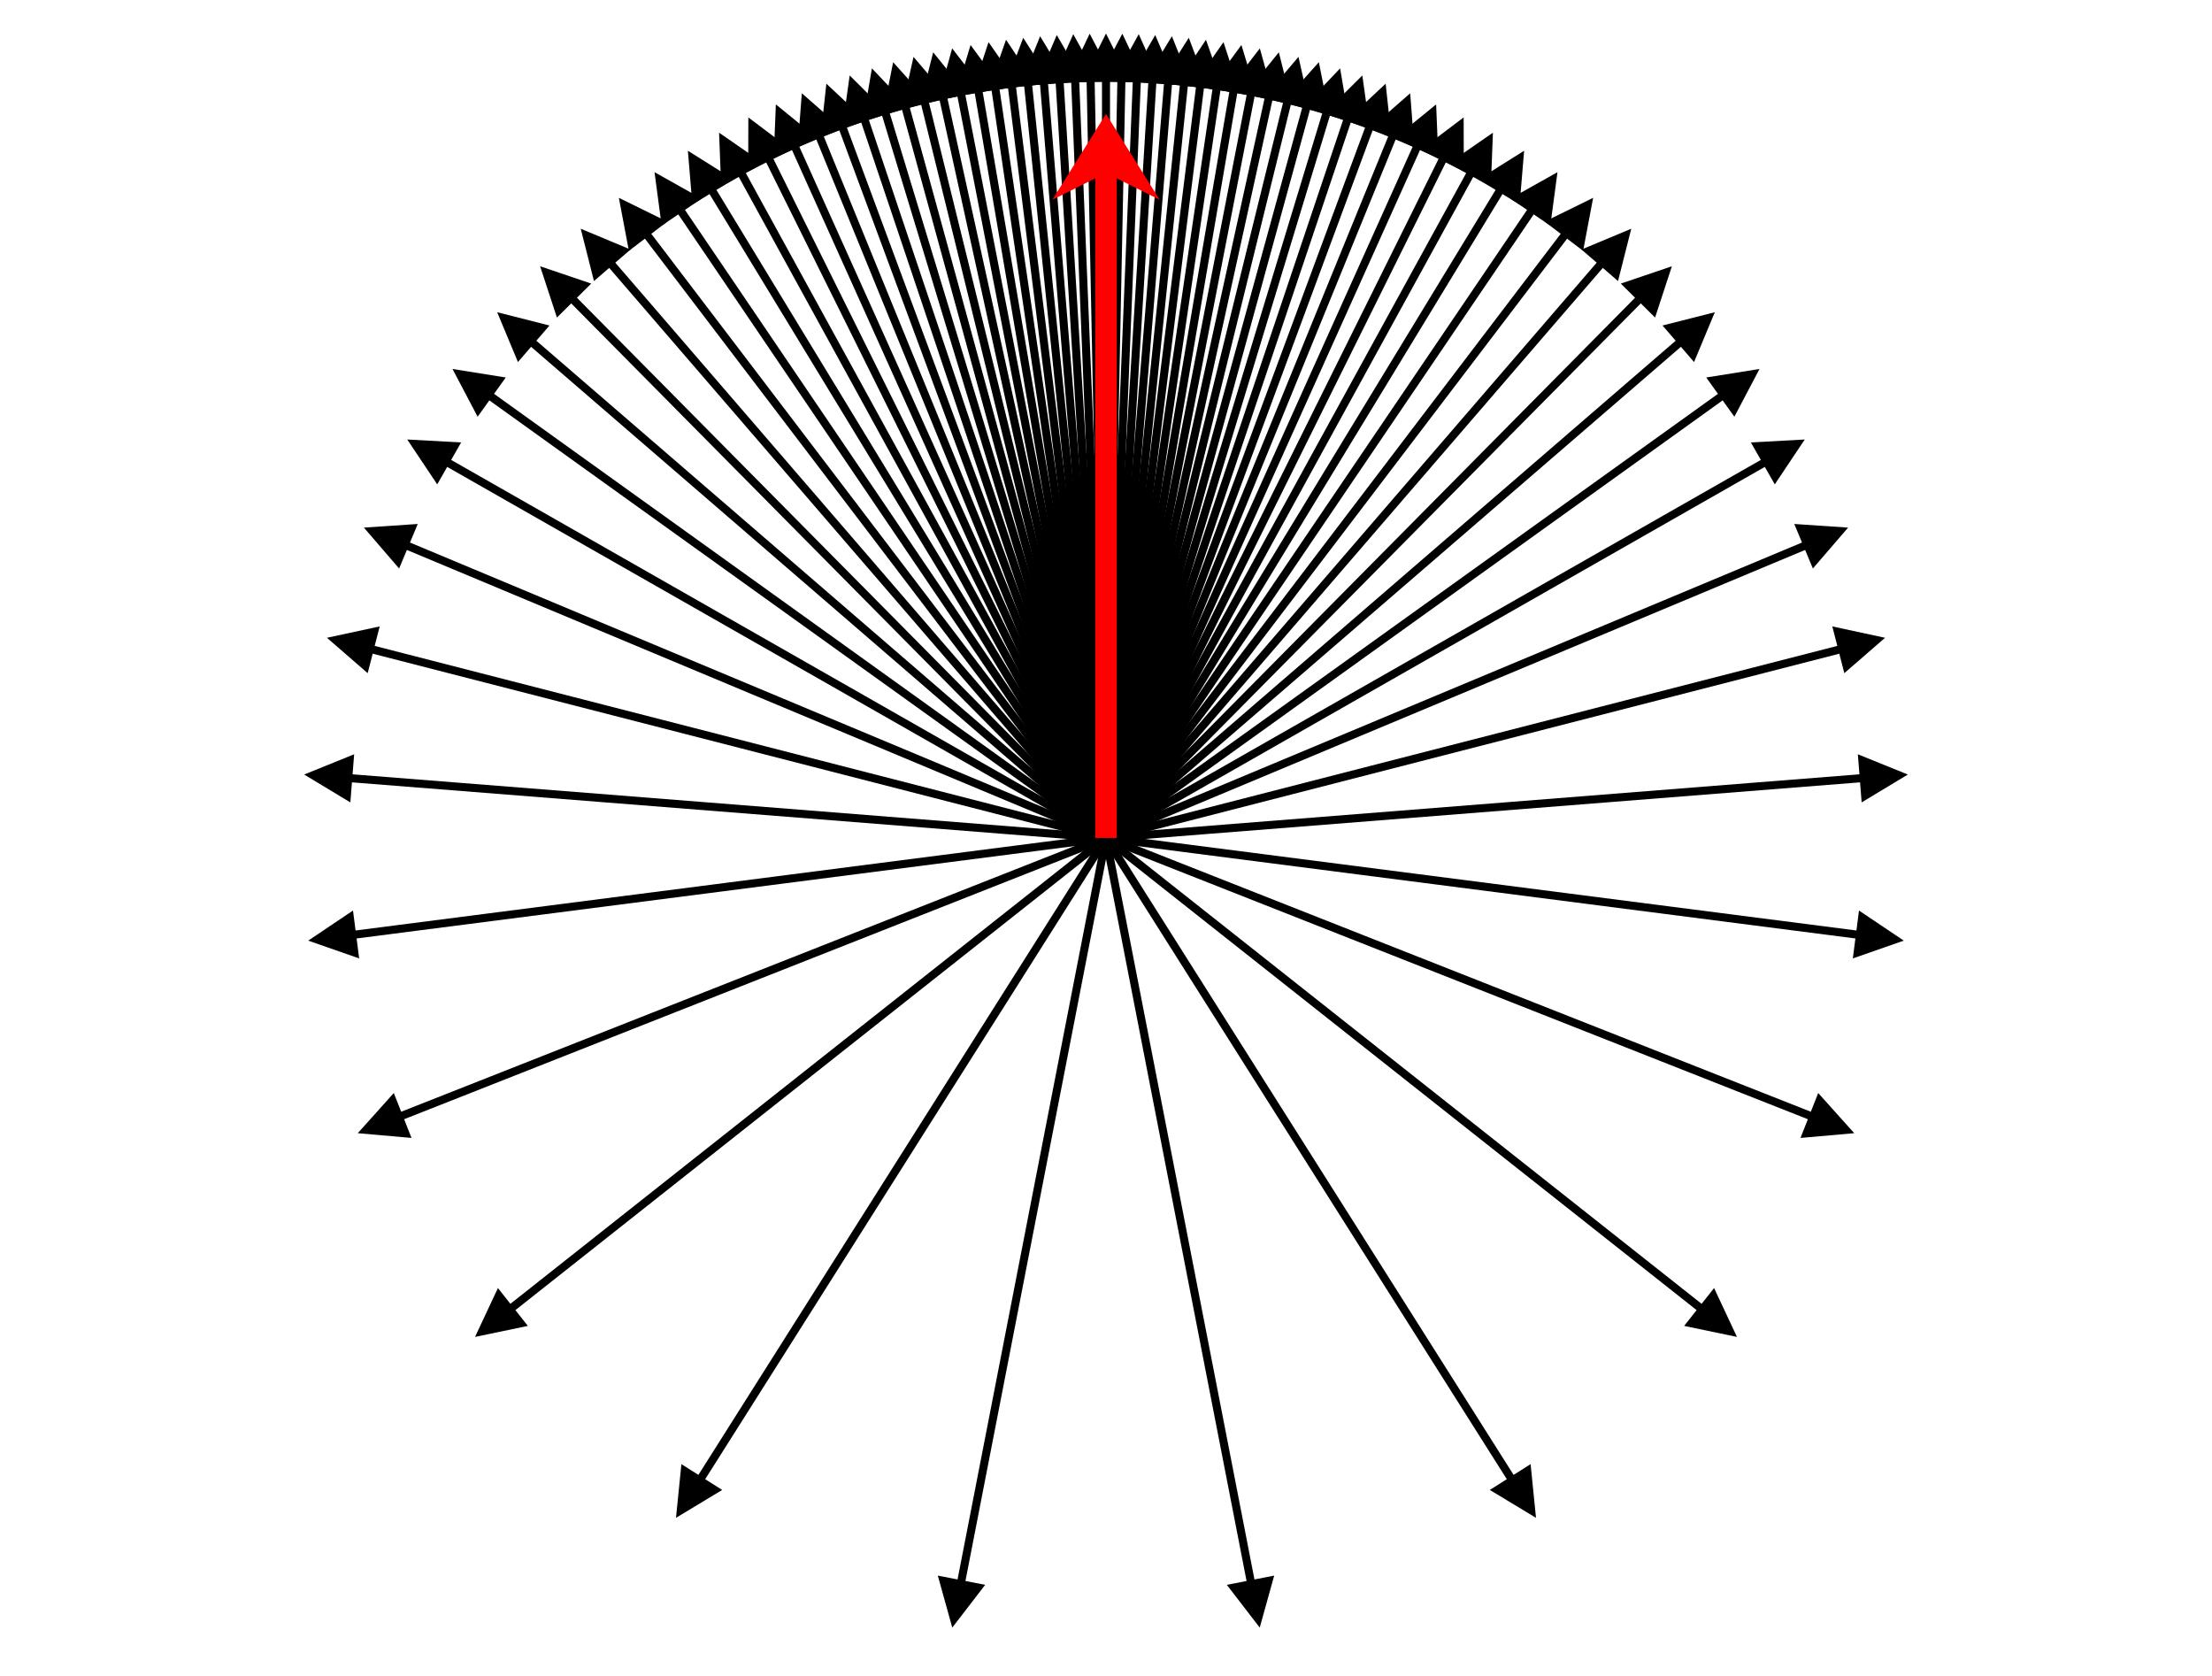 <?xml version="1.0" encoding="utf-8" standalone="no"?>
<!DOCTYPE svg PUBLIC "-//W3C//DTD SVG 1.1//EN"
  "http://www.w3.org/Graphics/SVG/1.1/DTD/svg11.dtd">
<svg xmlns:xlink="http://www.w3.org/1999/xlink" width="475.2pt" height="360pt" viewBox="0 0 475.2 360" xmlns="http://www.w3.org/2000/svg" version="1.1">
 <defs>
  <style type="text/css">*{stroke-linejoin: round; stroke-linecap: butt}</style>
 </defs>
 <g id="figure_1">
  <g id="axes_1">
   <g id="Quiver_1">
    <path d="M 236.736 180 
L 236.736 17.568 
L 232.416 17.568 
L 237.6 7.2 
L 242.784 17.568 
L 238.464 17.568 
L 238.464 180 
L 236.736 180 
" clip-path="url(#p708b6084f7)"/>
    <path d="M 236.736 179.982 
L 240.036 17.584 
L 235.717 17.496 
L 241.11 7.236 
L 246.082 17.707 
L 241.763 17.619 
L 238.464 180.018 
L 236.736 179.982 
" clip-path="url(#p708b6084f7)"/>
    <path d="M 236.737 179.965 
L 243.347 17.667 
L 239.03 17.492 
L 244.632 7.343 
L 249.39 17.914 
L 245.073 17.738 
L 238.463 180.035 
L 236.737 179.965 
" clip-path="url(#p708b6084f7)"/>
    <path d="M 236.738 179.947 
L 246.68 17.82 
L 242.368 17.555 
L 248.177 7.524 
L 252.717 18.19 
L 248.405 17.925 
L 238.462 180.053 
L 236.738 179.947 
" clip-path="url(#p708b6084f7)"/>
    <path d="M 236.739 179.929 
L 250.047 18.043 
L 245.741 17.689 
L 251.757 7.781 
L 256.075 18.539 
L 251.769 18.185 
L 238.461 180.071 
L 236.739 179.929 
" clip-path="url(#p708b6084f7)"/>
    <path d="M 236.741 179.911 
L 253.459 18.342 
L 249.162 17.897 
L 255.386 8.118 
L 259.475 18.964 
L 255.178 18.52 
L 238.459 180.089 
L 236.741 179.911 
" clip-path="url(#p708b6084f7)"/>
    <path d="M 236.743 179.893 
L 256.929 18.72 
L 252.642 18.183 
L 259.075 8.54 
L 262.93 19.471 
L 258.644 18.935 
L 238.457 180.107 
L 236.743 179.893 
" clip-path="url(#p708b6084f7)"/>
    <path d="M 236.745 179.874 
L 260.469 19.184 
L 256.196 18.553 
L 262.838 9.053 
L 266.452 20.067 
L 262.179 19.436 
L 238.455 180.126 
L 236.745 179.874 
" clip-path="url(#p708b6084f7)"/>
    <path d="M 236.748 179.855 
L 264.094 19.741 
L 259.835 19.014 
L 266.691 9.666 
L 270.055 20.759 
L 265.797 20.032 
L 238.452 180.145 
L 236.748 179.855 
" clip-path="url(#p708b6084f7)"/>
    <path d="M 236.752 179.835 
L 267.817 20.401 
L 263.577 19.575 
L 270.648 10.39 
L 273.754 21.558 
L 269.514 20.732 
L 238.448 180.165 
L 236.752 179.835 
" clip-path="url(#p708b6084f7)"/>
    <path d="M 236.756 179.814 
L 271.656 21.176 
L 267.437 20.248 
L 274.728 11.236 
L 277.563 22.475 
L 273.344 21.547 
L 238.444 180.186 
L 236.756 179.814 
" clip-path="url(#p708b6084f7)"/>
    <path d="M 236.761 179.793 
L 275.628 22.08 
L 271.434 21.046 
L 278.948 12.22 
L 281.5 23.527 
L 277.306 22.493 
L 238.439 180.207 
L 236.761 179.793 
" clip-path="url(#p708b6084f7)"/>
    <path d="M 236.767 179.771 
L 279.752 23.13 
L 275.586 21.987 
L 283.329 13.361 
L 285.584 24.731 
L 281.418 23.588 
L 238.433 180.229 
L 236.767 179.771 
" clip-path="url(#p708b6084f7)"/>
    <path d="M 236.773 179.749 
L 284.049 24.348 
L 279.916 23.091 
L 287.893 14.681 
L 289.835 26.109 
L 285.702 24.851 
L 238.427 180.251 
L 236.773 179.749 
" clip-path="url(#p708b6084f7)"/>
    <path d="M 236.781 179.725 
L 288.543 25.761 
L 284.448 24.384 
L 292.666 16.209 
L 294.276 27.688 
L 290.181 26.311 
L 238.419 180.275 
L 236.781 179.725 
" clip-path="url(#p708b6084f7)"/>
    <path d="M 236.79 179.7 
L 293.259 27.399 
L 289.209 25.898 
L 297.674 17.979 
L 298.93 29.502 
L 294.88 28 
L 238.41 180.3 
L 236.79 179.7 
" clip-path="url(#p708b6084f7)"/>
    <path d="M 236.8 179.673 
L 298.228 29.304 
L 294.228 27.671 
L 302.948 20.033 
L 303.827 31.592 
L 299.827 29.958 
L 238.4 180.327 
L 236.8 179.673 
" clip-path="url(#p708b6084f7)"/>
    <path d="M 236.812 179.645 
L 303.479 31.525 
L 299.54 29.752 
L 308.523 22.425 
L 308.994 34.007 
L 305.055 32.234 
L 238.388 180.355 
L 236.812 179.645 
" clip-path="url(#p708b6084f7)"/>
    <path d="M 236.826 179.616 
L 309.049 34.124 
L 305.18 32.203 
L 314.433 25.221 
L 314.466 36.813 
L 310.597 34.892 
L 238.374 180.384 
L 236.826 179.616 
" clip-path="url(#p708b6084f7)"/>
    <path d="M 236.843 179.584 
L 314.975 37.178 
L 311.188 35.1 
L 320.72 28.504 
L 320.277 40.088 
L 316.49 38.01 
L 238.357 180.416 
L 236.843 179.584 
" clip-path="url(#p708b6084f7)"/>
    <path d="M 236.862 179.551 
L 321.297 40.789 
L 317.606 38.543 
L 327.424 32.381 
L 326.463 43.933 
L 322.773 41.687 
L 238.338 180.449 
L 236.862 179.551 
" clip-path="url(#p708b6084f7)"/>
    <path d="M 236.885 179.515 
L 328.054 45.082 
L 324.479 42.657 
L 334.589 36.986 
L 333.06 48.476 
L 329.484 46.052 
L 238.315 180.485 
L 236.885 179.515 
" clip-path="url(#p708b6084f7)"/>
    <path d="M 236.912 179.477 
L 335.285 50.221 
L 331.848 47.605 
L 342.252 42.494 
L 340.098 53.884 
L 336.66 51.268 
L 238.288 180.523 
L 236.912 179.477 
" clip-path="url(#p708b6084f7)"/>
    <path d="M 236.946 179.436 
L 343.018 56.42 
L 339.746 53.599 
L 350.443 49.132 
L 347.598 60.37 
L 344.326 57.548 
L 238.254 180.564 
L 236.946 179.436 
" clip-path="url(#p708b6084f7)"/>
    <path d="M 236.986 179.392 
L 351.26 63.955 
L 348.19 60.916 
L 359.168 57.195 
L 355.558 68.21 
L 352.488 65.171 
L 238.214 180.608 
L 236.986 179.392 
" clip-path="url(#p708b6084f7)"/>
    <path d="M 237.035 179.346 
L 359.979 73.19 
L 357.155 69.92 
L 368.391 67.068 
L 363.931 77.768 
L 361.108 74.498 
L 238.165 180.654 
L 237.035 179.346 
" clip-path="url(#p708b6084f7)"/>
    <path d="M 237.096 179.298 
L 369.066 84.598 
L 366.548 81.088 
L 377.993 79.255 
L 372.592 89.512 
L 370.074 86.002 
L 238.104 180.702 
L 237.096 179.298 
" clip-path="url(#p708b6084f7)"/>
    <path d="M 237.172 179.249 
L 378.277 98.791 
L 376.137 95.038 
L 387.711 94.406 
L 381.273 104.045 
L 379.133 100.292 
L 238.028 180.751 
L 237.172 179.249 
" clip-path="url(#p708b6084f7)"/>
    <path d="M 237.267 179.203 
L 387.124 116.537 
L 385.457 112.551 
L 397.022 113.334 
L 389.457 122.116 
L 387.79 118.131 
L 237.933 180.797 
L 237.267 179.203 
" clip-path="url(#p708b6084f7)"/>
    <path d="M 237.385 179.163 
L 394.707 138.741 
L 393.632 134.557 
L 404.964 136.998 
L 396.212 144.599 
L 395.137 140.415 
L 237.815 180.837 
L 237.385 179.163 
" clip-path="url(#p708b6084f7)"/>
    <path d="M 237.532 179.139 
L 399.458 166.327 
L 399.117 162.021 
L 409.862 166.371 
L 399.935 172.356 
L 399.594 168.05 
L 237.668 180.861 
L 237.532 179.139 
" clip-path="url(#p708b6084f7)"/>
    <path d="M 237.71 179.143 
L 398.814 199.872 
L 399.365 195.587 
L 408.987 202.052 
L 398.042 205.87 
L 398.594 201.586 
L 237.49 180.857 
L 237.71 179.143 
" clip-path="url(#p708b6084f7)"/>
    <path d="M 237.917 179.196 
L 389.016 238.805 
L 390.601 234.787 
L 398.344 243.414 
L 386.797 244.432 
L 388.382 240.413 
L 237.283 180.804 
L 237.917 179.196 
" clip-path="url(#p708b6084f7)"/>
    <path d="M 238.136 179.322 
L 365.553 280.064 
L 368.232 276.676 
L 373.15 287.173 
L 361.802 284.809 
L 364.481 281.42 
L 237.064 180.678 
L 238.136 179.322 
" clip-path="url(#p708b6084f7)"/>
    <path d="M 238.33 179.538 
L 325.165 316.811 
L 328.816 314.502 
L 329.977 326.035 
L 320.053 320.044 
L 323.704 317.735 
L 236.87 180.462 
L 238.33 179.538 
" clip-path="url(#p708b6084f7)"/>
    <path d="M 238.448 179.835 
L 269.493 339.273 
L 273.733 338.447 
L 270.626 349.615 
L 263.556 340.428 
L 267.797 339.603 
L 236.752 180.165 
L 238.448 179.835 
" clip-path="url(#p708b6084f7)"/>
    <path d="M 238.448 180.165 
L 207.403 339.603 
L 211.644 340.428 
L 204.574 349.615 
L 201.467 338.447 
L 205.707 339.273 
L 236.752 179.835 
L 238.448 180.165 
" clip-path="url(#p708b6084f7)"/>
    <path d="M 238.33 180.462 
L 151.496 317.735 
L 155.147 320.044 
L 145.223 326.035 
L 146.384 314.502 
L 150.035 316.811 
L 236.87 179.538 
L 238.33 180.462 
" clip-path="url(#p708b6084f7)"/>
    <path d="M 238.136 180.678 
L 110.719 281.42 
L 113.398 284.809 
L 102.05 287.173 
L 106.968 276.676 
L 109.647 280.064 
L 237.064 179.322 
L 238.136 180.678 
" clip-path="url(#p708b6084f7)"/>
    <path d="M 237.917 180.804 
L 86.818 240.413 
L 88.403 244.432 
L 76.856 243.414 
L 84.599 234.787 
L 86.184 238.805 
L 237.283 179.196 
L 237.917 180.804 
" clip-path="url(#p708b6084f7)"/>
    <path d="M 237.71 180.857 
L 76.606 201.586 
L 77.158 205.87 
L 66.213 202.052 
L 75.835 195.587 
L 76.386 199.872 
L 237.49 179.143 
L 237.71 180.857 
" clip-path="url(#p708b6084f7)"/>
    <path d="M 237.532 180.861 
L 75.606 168.05 
L 75.265 172.356 
L 65.338 166.371 
L 76.083 162.021 
L 75.742 166.327 
L 237.668 179.139 
L 237.532 180.861 
" clip-path="url(#p708b6084f7)"/>
    <path d="M 237.385 180.837 
L 80.063 140.415 
L 78.988 144.599 
L 70.236 136.998 
L 81.568 134.557 
L 80.493 138.741 
L 237.815 179.163 
L 237.385 180.837 
" clip-path="url(#p708b6084f7)"/>
    <path d="M 237.267 180.797 
L 87.41 118.131 
L 85.743 122.116 
L 78.178 113.334 
L 89.743 112.551 
L 88.076 116.537 
L 237.933 179.203 
L 237.267 180.797 
" clip-path="url(#p708b6084f7)"/>
    <path d="M 237.172 180.751 
L 96.067 100.292 
L 93.927 104.045 
L 87.489 94.406 
L 99.063 95.038 
L 96.923 98.791 
L 238.028 179.249 
L 237.172 180.751 
" clip-path="url(#p708b6084f7)"/>
    <path d="M 237.096 180.702 
L 105.126 86.002 
L 102.608 89.512 
L 97.207 79.255 
L 108.652 81.088 
L 106.134 84.598 
L 238.104 179.298 
L 237.096 180.702 
" clip-path="url(#p708b6084f7)"/>
    <path d="M 237.035 180.654 
L 114.092 74.498 
L 111.269 77.768 
L 106.809 67.068 
L 118.045 69.92 
L 115.221 73.19 
L 238.165 179.346 
L 237.035 180.654 
" clip-path="url(#p708b6084f7)"/>
    <path d="M 236.986 180.608 
L 122.712 65.171 
L 119.642 68.21 
L 116.032 57.195 
L 127.01 60.916 
L 123.94 63.955 
L 238.214 179.392 
L 236.986 180.608 
" clip-path="url(#p708b6084f7)"/>
    <path d="M 236.946 180.564 
L 130.874 57.548 
L 127.602 60.37 
L 124.757 49.132 
L 135.454 53.599 
L 132.182 56.42 
L 238.254 179.436 
L 236.946 180.564 
" clip-path="url(#p708b6084f7)"/>
    <path d="M 236.912 180.523 
L 138.54 51.268 
L 135.102 53.884 
L 132.948 42.494 
L 143.352 47.605 
L 139.915 50.221 
L 238.288 179.477 
L 236.912 180.523 
" clip-path="url(#p708b6084f7)"/>
    <path d="M 236.885 180.485 
L 145.716 46.052 
L 142.14 48.476 
L 140.611 36.986 
L 150.721 42.657 
L 147.146 45.082 
L 238.315 179.515 
L 236.885 180.485 
" clip-path="url(#p708b6084f7)"/>
    <path d="M 236.862 180.449 
L 152.427 41.687 
L 148.737 43.933 
L 147.776 32.381 
L 157.594 38.543 
L 153.903 40.789 
L 238.338 179.551 
L 236.862 180.449 
" clip-path="url(#p708b6084f7)"/>
    <path d="M 236.843 180.416 
L 158.71 38.01 
L 154.923 40.088 
L 154.48 28.504 
L 164.012 35.1 
L 160.225 37.178 
L 238.357 179.584 
L 236.843 180.416 
" clip-path="url(#p708b6084f7)"/>
    <path d="M 236.826 180.384 
L 164.603 34.892 
L 160.734 36.813 
L 160.767 25.221 
L 170.02 32.203 
L 166.151 34.124 
L 238.374 179.616 
L 236.826 180.384 
" clip-path="url(#p708b6084f7)"/>
    <path d="M 236.812 180.355 
L 170.145 32.234 
L 166.206 34.007 
L 166.677 22.425 
L 175.66 29.752 
L 171.721 31.525 
L 238.388 179.645 
L 236.812 180.355 
" clip-path="url(#p708b6084f7)"/>
    <path d="M 236.8 180.327 
L 175.373 29.958 
L 171.373 31.592 
L 172.252 20.033 
L 180.972 27.671 
L 176.972 29.304 
L 238.4 179.673 
L 236.8 180.327 
" clip-path="url(#p708b6084f7)"/>
    <path d="M 236.79 180.3 
L 180.32 28 
L 176.27 29.502 
L 177.526 17.979 
L 185.991 25.898 
L 181.941 27.399 
L 238.41 179.7 
L 236.79 180.3 
" clip-path="url(#p708b6084f7)"/>
    <path d="M 236.781 180.275 
L 185.019 26.311 
L 180.924 27.688 
L 182.534 16.209 
L 190.752 24.384 
L 186.657 25.761 
L 238.419 179.725 
L 236.781 180.275 
" clip-path="url(#p708b6084f7)"/>
    <path d="M 236.773 180.251 
L 189.498 24.851 
L 185.365 26.109 
L 187.307 14.681 
L 195.284 23.091 
L 191.151 24.348 
L 238.427 179.749 
L 236.773 180.251 
" clip-path="url(#p708b6084f7)"/>
    <path d="M 236.767 180.229 
L 193.782 23.588 
L 189.616 24.731 
L 191.871 13.361 
L 199.614 21.987 
L 195.448 23.13 
L 238.433 179.771 
L 236.767 180.229 
" clip-path="url(#p708b6084f7)"/>
    <path d="M 236.761 180.207 
L 197.894 22.493 
L 193.7 23.527 
L 196.252 12.22 
L 203.766 21.046 
L 199.572 22.08 
L 238.439 179.793 
L 236.761 180.207 
" clip-path="url(#p708b6084f7)"/>
    <path d="M 236.756 180.186 
L 201.856 21.547 
L 197.637 22.475 
L 200.472 11.236 
L 207.763 20.248 
L 203.544 21.176 
L 238.444 179.814 
L 236.756 180.186 
" clip-path="url(#p708b6084f7)"/>
    <path d="M 236.752 180.165 
L 205.686 20.732 
L 201.446 21.558 
L 204.552 10.39 
L 211.623 19.575 
L 207.383 20.401 
L 238.448 179.835 
L 236.752 180.165 
" clip-path="url(#p708b6084f7)"/>
    <path d="M 236.748 180.145 
L 209.403 20.032 
L 205.145 20.759 
L 208.509 9.666 
L 215.365 19.014 
L 211.106 19.741 
L 238.452 179.855 
L 236.748 180.145 
" clip-path="url(#p708b6084f7)"/>
    <path d="M 236.745 180.126 
L 213.021 19.436 
L 208.748 20.067 
L 212.362 9.053 
L 219.004 18.553 
L 214.731 19.184 
L 238.455 179.874 
L 236.745 180.126 
" clip-path="url(#p708b6084f7)"/>
    <path d="M 236.743 180.107 
L 216.556 18.935 
L 212.27 19.471 
L 216.125 8.54 
L 222.558 18.183 
L 218.271 18.72 
L 238.457 179.893 
L 236.743 180.107 
" clip-path="url(#p708b6084f7)"/>
    <path d="M 236.741 180.089 
L 220.022 18.52 
L 215.725 18.964 
L 219.814 8.118 
L 226.038 17.897 
L 221.741 18.342 
L 238.459 179.911 
L 236.741 180.089 
" clip-path="url(#p708b6084f7)"/>
    <path d="M 236.739 180.071 
L 223.431 18.185 
L 219.125 18.539 
L 223.443 7.781 
L 229.459 17.689 
L 225.153 18.043 
L 238.461 179.929 
L 236.739 180.071 
" clip-path="url(#p708b6084f7)"/>
    <path d="M 236.738 180.053 
L 226.795 17.925 
L 222.483 18.19 
L 227.023 7.524 
L 232.832 17.555 
L 228.52 17.82 
L 238.462 179.947 
L 236.738 180.053 
" clip-path="url(#p708b6084f7)"/>
    <path d="M 236.737 180.035 
L 230.127 17.738 
L 225.81 17.914 
L 230.568 7.343 
L 236.17 17.492 
L 231.853 17.667 
L 238.463 179.965 
L 236.737 180.035 
" clip-path="url(#p708b6084f7)"/>
    <path d="M 236.736 180.018 
L 233.437 17.619 
L 229.118 17.707 
L 234.09 7.236 
L 239.483 17.496 
L 235.164 17.584 
L 238.464 179.982 
L 236.736 180.018 
" clip-path="url(#p708b6084f7)"/>
   </g>
   <g id="Quiver_2">
    <path d="M 235.296 180 
L 235.296 38.304 
L 226.08 42.912 
L 237.6 24.48 
L 249.12 42.912 
L 239.904 38.304 
L 239.904 180 
L 235.296 180 
" clip-path="url(#p708b6084f7)" style="fill: #ff0000"/>
   </g>
   <g id="line2d_1">
    <defs>
     <path id="md0c2e477a3" d="M 0 1.5 
C 0.398 1.5 0.779 1.342 1.061 1.061 
C 1.342 0.779 1.5 0.398 1.5 0 
C 1.5 -0.398 1.342 -0.779 1.061 -1.061 
C 0.779 -1.342 0.398 -1.5 0 -1.5 
C -0.398 -1.5 -0.779 -1.342 -1.061 -1.061 
C -1.342 -0.779 -1.5 -0.398 -1.5 0 
C -1.5 0.398 -1.342 0.779 -1.061 1.061 
C -0.779 1.342 -0.398 1.5 0 1.5 
z
" style="stroke: #1f77b4; stroke-opacity: 0"/>
    </defs>
    <g clip-path="url(#p708b6084f7)">
     <use xlink:href="#md0c2e477a3" x="237.6" y="7.2" style="fill: #1f77b4; fill-opacity: 0; stroke: #1f77b4; stroke-opacity: 0"/>
     <use xlink:href="#md0c2e477a3" x="241.11" y="7.236" style="fill: #1f77b4; fill-opacity: 0; stroke: #1f77b4; stroke-opacity: 0"/>
     <use xlink:href="#md0c2e477a3" x="244.632" y="7.343" style="fill: #1f77b4; fill-opacity: 0; stroke: #1f77b4; stroke-opacity: 0"/>
     <use xlink:href="#md0c2e477a3" x="248.177" y="7.524" style="fill: #1f77b4; fill-opacity: 0; stroke: #1f77b4; stroke-opacity: 0"/>
     <use xlink:href="#md0c2e477a3" x="251.757" y="7.781" style="fill: #1f77b4; fill-opacity: 0; stroke: #1f77b4; stroke-opacity: 0"/>
     <use xlink:href="#md0c2e477a3" x="255.386" y="8.118" style="fill: #1f77b4; fill-opacity: 0; stroke: #1f77b4; stroke-opacity: 0"/>
     <use xlink:href="#md0c2e477a3" x="259.075" y="8.54" style="fill: #1f77b4; fill-opacity: 0; stroke: #1f77b4; stroke-opacity: 0"/>
     <use xlink:href="#md0c2e477a3" x="262.838" y="9.053" style="fill: #1f77b4; fill-opacity: 0; stroke: #1f77b4; stroke-opacity: 0"/>
     <use xlink:href="#md0c2e477a3" x="266.691" y="9.666" style="fill: #1f77b4; fill-opacity: 0; stroke: #1f77b4; stroke-opacity: 0"/>
     <use xlink:href="#md0c2e477a3" x="270.648" y="10.39" style="fill: #1f77b4; fill-opacity: 0; stroke: #1f77b4; stroke-opacity: 0"/>
     <use xlink:href="#md0c2e477a3" x="274.728" y="11.236" style="fill: #1f77b4; fill-opacity: 0; stroke: #1f77b4; stroke-opacity: 0"/>
     <use xlink:href="#md0c2e477a3" x="278.948" y="12.22" style="fill: #1f77b4; fill-opacity: 0; stroke: #1f77b4; stroke-opacity: 0"/>
     <use xlink:href="#md0c2e477a3" x="283.329" y="13.361" style="fill: #1f77b4; fill-opacity: 0; stroke: #1f77b4; stroke-opacity: 0"/>
     <use xlink:href="#md0c2e477a3" x="287.893" y="14.681" style="fill: #1f77b4; fill-opacity: 0; stroke: #1f77b4; stroke-opacity: 0"/>
     <use xlink:href="#md0c2e477a3" x="292.666" y="16.209" style="fill: #1f77b4; fill-opacity: 0; stroke: #1f77b4; stroke-opacity: 0"/>
     <use xlink:href="#md0c2e477a3" x="297.674" y="17.979" style="fill: #1f77b4; fill-opacity: 0; stroke: #1f77b4; stroke-opacity: 0"/>
     <use xlink:href="#md0c2e477a3" x="302.948" y="20.033" style="fill: #1f77b4; fill-opacity: 0; stroke: #1f77b4; stroke-opacity: 0"/>
     <use xlink:href="#md0c2e477a3" x="308.523" y="22.425" style="fill: #1f77b4; fill-opacity: 0; stroke: #1f77b4; stroke-opacity: 0"/>
     <use xlink:href="#md0c2e477a3" x="314.433" y="25.221" style="fill: #1f77b4; fill-opacity: 0; stroke: #1f77b4; stroke-opacity: 0"/>
     <use xlink:href="#md0c2e477a3" x="320.72" y="28.504" style="fill: #1f77b4; fill-opacity: 0; stroke: #1f77b4; stroke-opacity: 0"/>
     <use xlink:href="#md0c2e477a3" x="327.424" y="32.381" style="fill: #1f77b4; fill-opacity: 0; stroke: #1f77b4; stroke-opacity: 0"/>
     <use xlink:href="#md0c2e477a3" x="334.589" y="36.986" style="fill: #1f77b4; fill-opacity: 0; stroke: #1f77b4; stroke-opacity: 0"/>
     <use xlink:href="#md0c2e477a3" x="342.252" y="42.494" style="fill: #1f77b4; fill-opacity: 0; stroke: #1f77b4; stroke-opacity: 0"/>
     <use xlink:href="#md0c2e477a3" x="350.443" y="49.132" style="fill: #1f77b4; fill-opacity: 0; stroke: #1f77b4; stroke-opacity: 0"/>
     <use xlink:href="#md0c2e477a3" x="359.168" y="57.195" style="fill: #1f77b4; fill-opacity: 0; stroke: #1f77b4; stroke-opacity: 0"/>
     <use xlink:href="#md0c2e477a3" x="368.391" y="67.068" style="fill: #1f77b4; fill-opacity: 0; stroke: #1f77b4; stroke-opacity: 0"/>
     <use xlink:href="#md0c2e477a3" x="377.993" y="79.255" style="fill: #1f77b4; fill-opacity: 0; stroke: #1f77b4; stroke-opacity: 0"/>
     <use xlink:href="#md0c2e477a3" x="387.711" y="94.406" style="fill: #1f77b4; fill-opacity: 0; stroke: #1f77b4; stroke-opacity: 0"/>
     <use xlink:href="#md0c2e477a3" x="397.022" y="113.334" style="fill: #1f77b4; fill-opacity: 0; stroke: #1f77b4; stroke-opacity: 0"/>
     <use xlink:href="#md0c2e477a3" x="404.964" y="136.998" style="fill: #1f77b4; fill-opacity: 0; stroke: #1f77b4; stroke-opacity: 0"/>
     <use xlink:href="#md0c2e477a3" x="409.862" y="166.371" style="fill: #1f77b4; fill-opacity: 0; stroke: #1f77b4; stroke-opacity: 0"/>
     <use xlink:href="#md0c2e477a3" x="408.987" y="202.052" style="fill: #1f77b4; fill-opacity: 0; stroke: #1f77b4; stroke-opacity: 0"/>
     <use xlink:href="#md0c2e477a3" x="398.344" y="243.414" style="fill: #1f77b4; fill-opacity: 0; stroke: #1f77b4; stroke-opacity: 0"/>
     <use xlink:href="#md0c2e477a3" x="373.15" y="287.173" style="fill: #1f77b4; fill-opacity: 0; stroke: #1f77b4; stroke-opacity: 0"/>
     <use xlink:href="#md0c2e477a3" x="329.977" y="326.035" style="fill: #1f77b4; fill-opacity: 0; stroke: #1f77b4; stroke-opacity: 0"/>
     <use xlink:href="#md0c2e477a3" x="270.626" y="349.615" style="fill: #1f77b4; fill-opacity: 0; stroke: #1f77b4; stroke-opacity: 0"/>
     <use xlink:href="#md0c2e477a3" x="204.574" y="349.615" style="fill: #1f77b4; fill-opacity: 0; stroke: #1f77b4; stroke-opacity: 0"/>
     <use xlink:href="#md0c2e477a3" x="145.223" y="326.035" style="fill: #1f77b4; fill-opacity: 0; stroke: #1f77b4; stroke-opacity: 0"/>
     <use xlink:href="#md0c2e477a3" x="102.05" y="287.173" style="fill: #1f77b4; fill-opacity: 0; stroke: #1f77b4; stroke-opacity: 0"/>
     <use xlink:href="#md0c2e477a3" x="76.856" y="243.414" style="fill: #1f77b4; fill-opacity: 0; stroke: #1f77b4; stroke-opacity: 0"/>
     <use xlink:href="#md0c2e477a3" x="66.213" y="202.052" style="fill: #1f77b4; fill-opacity: 0; stroke: #1f77b4; stroke-opacity: 0"/>
     <use xlink:href="#md0c2e477a3" x="65.338" y="166.371" style="fill: #1f77b4; fill-opacity: 0; stroke: #1f77b4; stroke-opacity: 0"/>
     <use xlink:href="#md0c2e477a3" x="70.236" y="136.998" style="fill: #1f77b4; fill-opacity: 0; stroke: #1f77b4; stroke-opacity: 0"/>
     <use xlink:href="#md0c2e477a3" x="78.178" y="113.334" style="fill: #1f77b4; fill-opacity: 0; stroke: #1f77b4; stroke-opacity: 0"/>
     <use xlink:href="#md0c2e477a3" x="87.489" y="94.406" style="fill: #1f77b4; fill-opacity: 0; stroke: #1f77b4; stroke-opacity: 0"/>
     <use xlink:href="#md0c2e477a3" x="97.207" y="79.255" style="fill: #1f77b4; fill-opacity: 0; stroke: #1f77b4; stroke-opacity: 0"/>
     <use xlink:href="#md0c2e477a3" x="106.809" y="67.068" style="fill: #1f77b4; fill-opacity: 0; stroke: #1f77b4; stroke-opacity: 0"/>
     <use xlink:href="#md0c2e477a3" x="116.032" y="57.195" style="fill: #1f77b4; fill-opacity: 0; stroke: #1f77b4; stroke-opacity: 0"/>
     <use xlink:href="#md0c2e477a3" x="124.757" y="49.132" style="fill: #1f77b4; fill-opacity: 0; stroke: #1f77b4; stroke-opacity: 0"/>
     <use xlink:href="#md0c2e477a3" x="132.948" y="42.494" style="fill: #1f77b4; fill-opacity: 0; stroke: #1f77b4; stroke-opacity: 0"/>
     <use xlink:href="#md0c2e477a3" x="140.611" y="36.986" style="fill: #1f77b4; fill-opacity: 0; stroke: #1f77b4; stroke-opacity: 0"/>
     <use xlink:href="#md0c2e477a3" x="147.776" y="32.381" style="fill: #1f77b4; fill-opacity: 0; stroke: #1f77b4; stroke-opacity: 0"/>
     <use xlink:href="#md0c2e477a3" x="154.48" y="28.504" style="fill: #1f77b4; fill-opacity: 0; stroke: #1f77b4; stroke-opacity: 0"/>
     <use xlink:href="#md0c2e477a3" x="160.767" y="25.221" style="fill: #1f77b4; fill-opacity: 0; stroke: #1f77b4; stroke-opacity: 0"/>
     <use xlink:href="#md0c2e477a3" x="166.677" y="22.425" style="fill: #1f77b4; fill-opacity: 0; stroke: #1f77b4; stroke-opacity: 0"/>
     <use xlink:href="#md0c2e477a3" x="172.252" y="20.033" style="fill: #1f77b4; fill-opacity: 0; stroke: #1f77b4; stroke-opacity: 0"/>
     <use xlink:href="#md0c2e477a3" x="177.526" y="17.979" style="fill: #1f77b4; fill-opacity: 0; stroke: #1f77b4; stroke-opacity: 0"/>
     <use xlink:href="#md0c2e477a3" x="182.534" y="16.209" style="fill: #1f77b4; fill-opacity: 0; stroke: #1f77b4; stroke-opacity: 0"/>
     <use xlink:href="#md0c2e477a3" x="187.307" y="14.681" style="fill: #1f77b4; fill-opacity: 0; stroke: #1f77b4; stroke-opacity: 0"/>
     <use xlink:href="#md0c2e477a3" x="191.871" y="13.361" style="fill: #1f77b4; fill-opacity: 0; stroke: #1f77b4; stroke-opacity: 0"/>
     <use xlink:href="#md0c2e477a3" x="196.252" y="12.22" style="fill: #1f77b4; fill-opacity: 0; stroke: #1f77b4; stroke-opacity: 0"/>
     <use xlink:href="#md0c2e477a3" x="200.472" y="11.236" style="fill: #1f77b4; fill-opacity: 0; stroke: #1f77b4; stroke-opacity: 0"/>
     <use xlink:href="#md0c2e477a3" x="204.552" y="10.39" style="fill: #1f77b4; fill-opacity: 0; stroke: #1f77b4; stroke-opacity: 0"/>
     <use xlink:href="#md0c2e477a3" x="208.509" y="9.666" style="fill: #1f77b4; fill-opacity: 0; stroke: #1f77b4; stroke-opacity: 0"/>
     <use xlink:href="#md0c2e477a3" x="212.362" y="9.053" style="fill: #1f77b4; fill-opacity: 0; stroke: #1f77b4; stroke-opacity: 0"/>
     <use xlink:href="#md0c2e477a3" x="216.125" y="8.54" style="fill: #1f77b4; fill-opacity: 0; stroke: #1f77b4; stroke-opacity: 0"/>
     <use xlink:href="#md0c2e477a3" x="219.814" y="8.118" style="fill: #1f77b4; fill-opacity: 0; stroke: #1f77b4; stroke-opacity: 0"/>
     <use xlink:href="#md0c2e477a3" x="223.443" y="7.781" style="fill: #1f77b4; fill-opacity: 0; stroke: #1f77b4; stroke-opacity: 0"/>
     <use xlink:href="#md0c2e477a3" x="227.023" y="7.524" style="fill: #1f77b4; fill-opacity: 0; stroke: #1f77b4; stroke-opacity: 0"/>
     <use xlink:href="#md0c2e477a3" x="230.568" y="7.343" style="fill: #1f77b4; fill-opacity: 0; stroke: #1f77b4; stroke-opacity: 0"/>
     <use xlink:href="#md0c2e477a3" x="234.09" y="7.236" style="fill: #1f77b4; fill-opacity: 0; stroke: #1f77b4; stroke-opacity: 0"/>
    </g>
   </g>
  </g>
 </g>
 <defs>
  <clipPath id="p708b6084f7">
   <rect x="7.2" y="7.2" width="460.8" height="345.6"/>
  </clipPath>
 </defs>
</svg>
